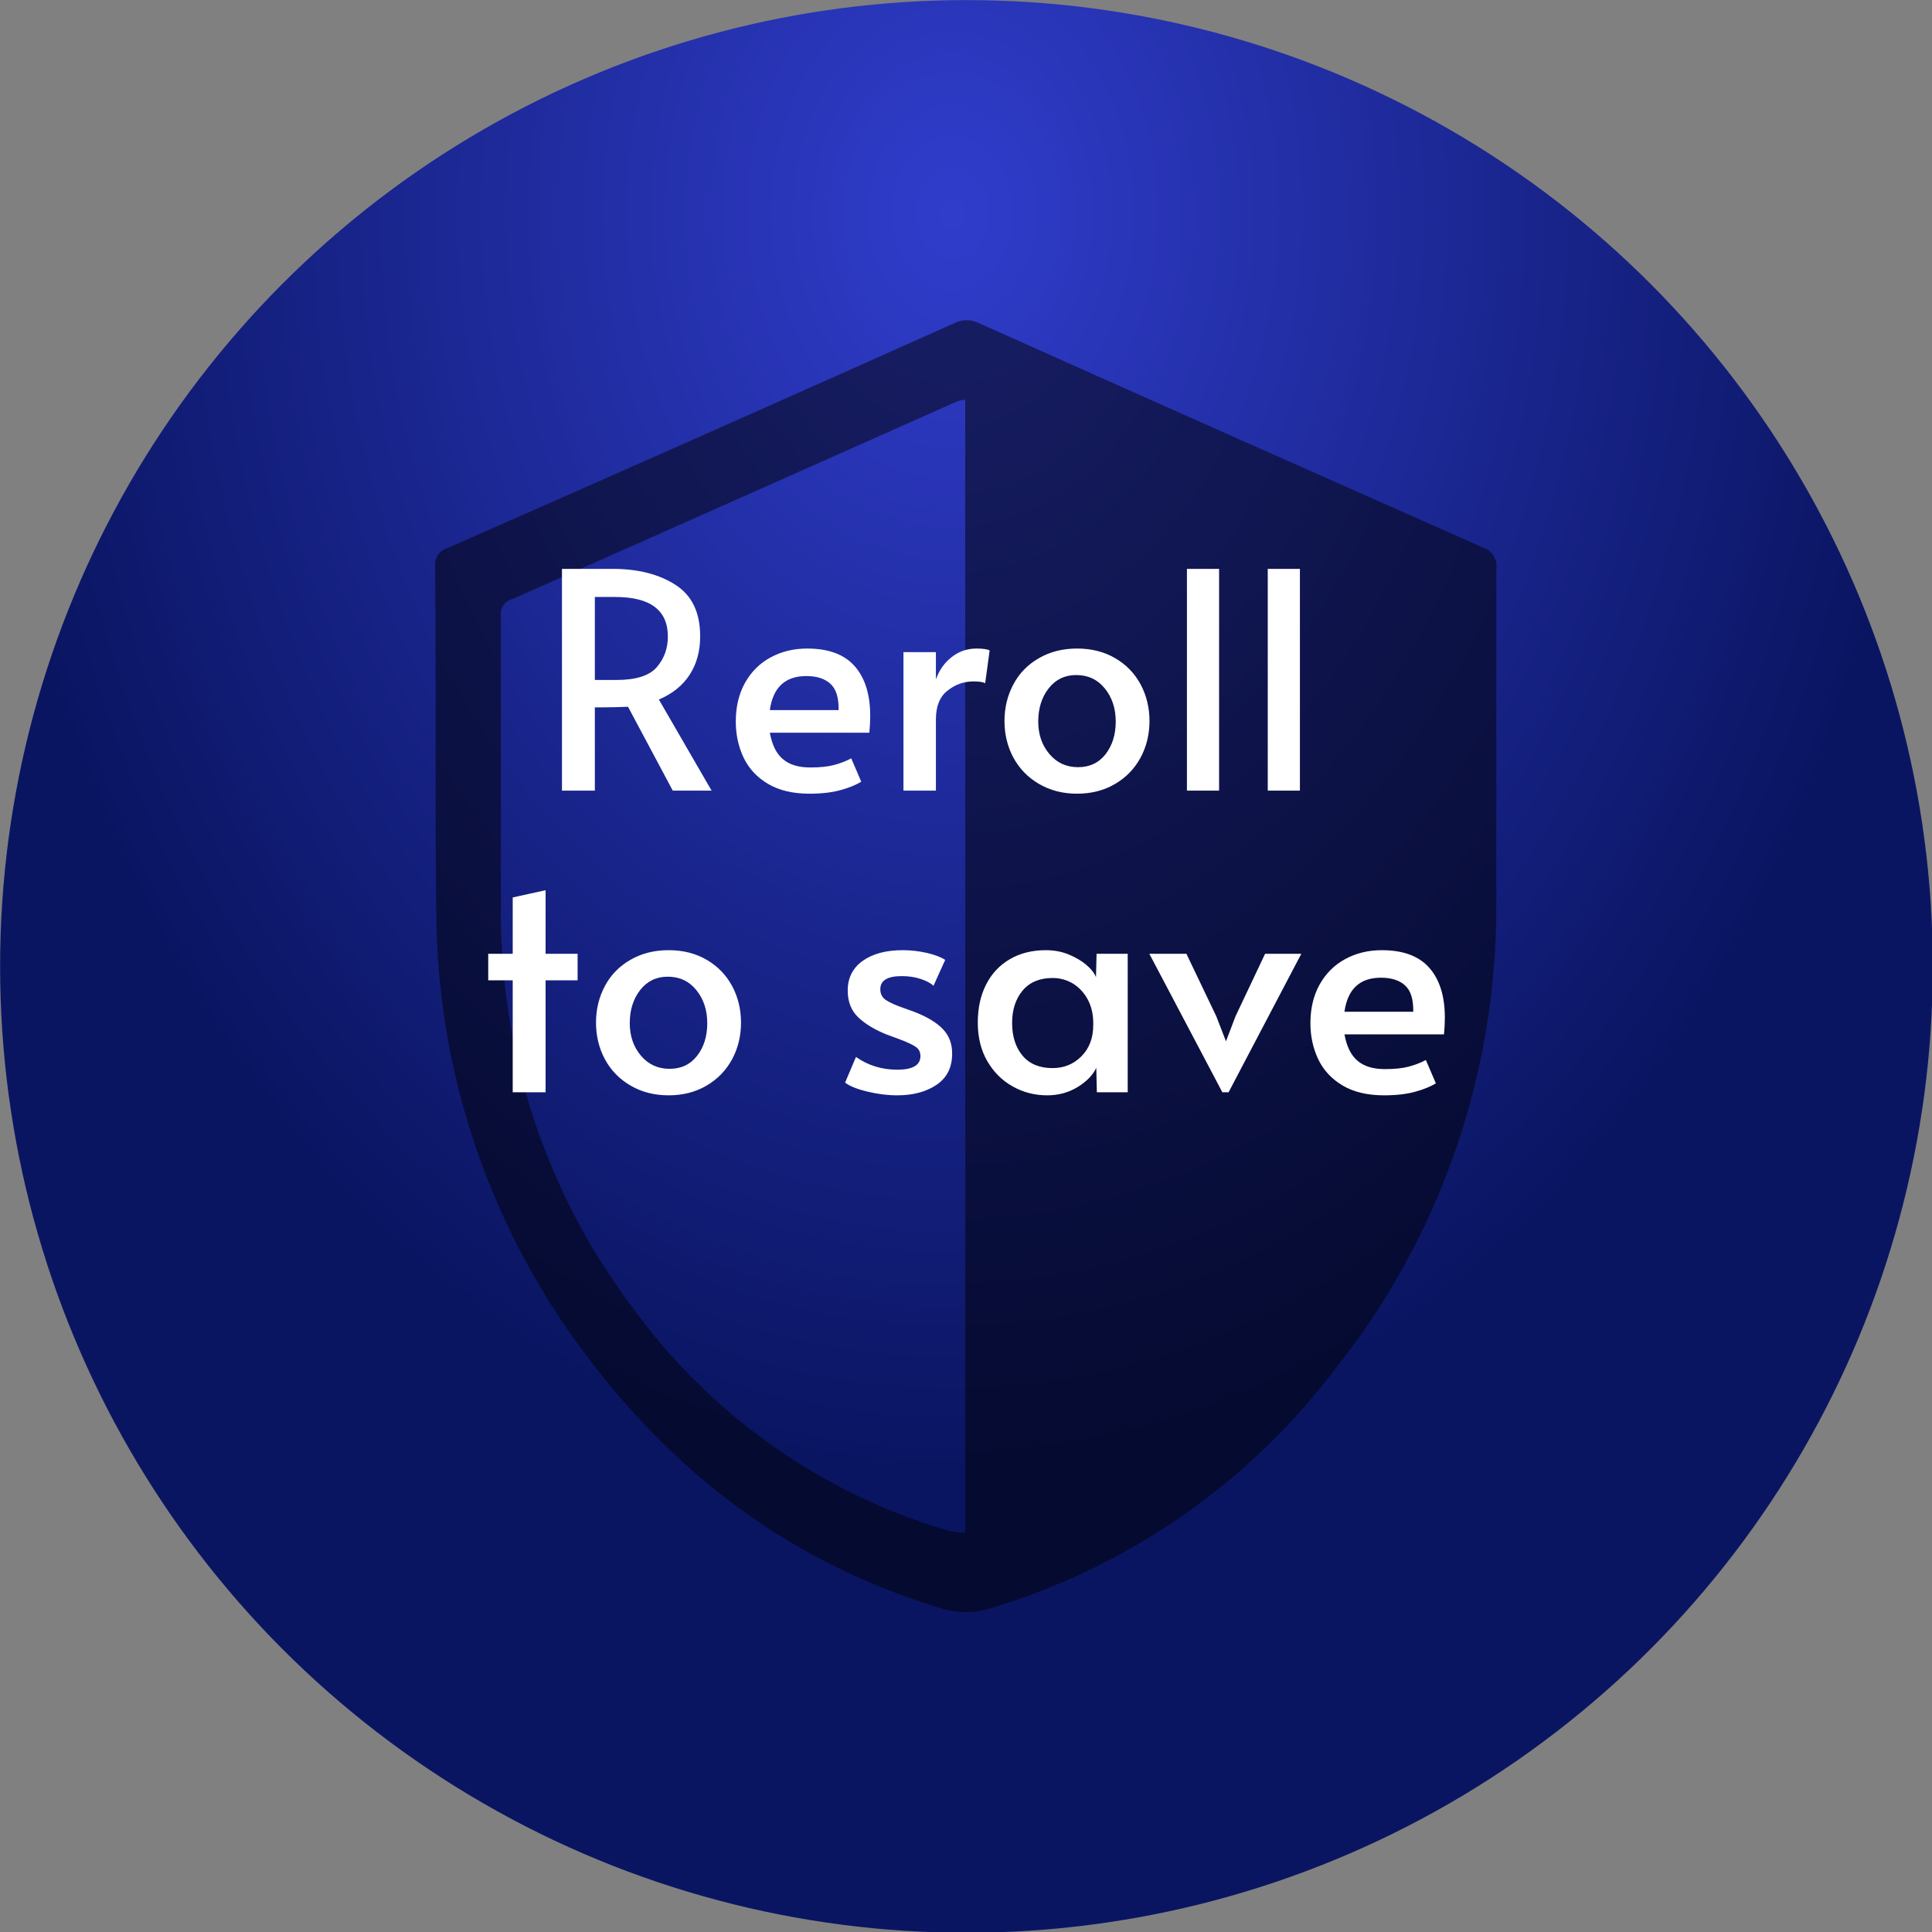 <?xml version="1.0" encoding="utf-8"?>
<svg viewBox="399.168 9.982 89.743 89.743" xmlns="http://www.w3.org/2000/svg">
  <rect x="399.168" y="9.982" width="89.743" height="89.743" fill="#808080" stroke="none"/>
  <defs>
    <radialGradient gradientUnits="userSpaceOnUse" cx="248.453" cy="40.947" r="52.5" id="gradient-7" gradientTransform="matrix(-0.004, 1.297, -1, -0.003, 291.22, -280.753)" spreadMethod="pad">
      <stop offset="0" style="stop-color: rgb(48, 61, 204);"/>
      <stop offset="1" style="stop-color: rgb(10, 21, 98);"/>
    </radialGradient>
  </defs>
  <g transform="matrix(0.855, 0, 0, 0.855, 384.455, -1.366)" style="">
    <title>reroll to save</title>
    <circle style="paint-order: fill; fill: url(#gradient-7);" cx="250.028" cy="82.284" r="52.5" transform="matrix(1, 0, 0, 1, -180.314, -16.507)">
      <title>Background</title>
    </circle>
    <g transform="matrix(0.702, 0, 0, 0.702, -165.519, -15.472)" style="">
      <title>Shield</title>
      <path d="M 335.256 71.905 L 335.056 71.885 Z" style="fill-opacity: 0.5;"/>
      <path d="M 335.056 117.545 L 335.056 117.545 L 335.056 117.545 L 335.056 117.545 L 335.056 117.545 L 335.056 117.545 Z" style="fill-opacity: 0.5;"/>
      <path d="M 375.056 83.315 C 362.043 77.555 349.043 71.769 336.056 65.955 C 335.459 65.652 334.754 65.652 334.156 65.955 C 321.096 71.802 308.033 77.599 294.966 83.345 C 294.31 83.52 293.884 84.152 293.966 84.825 C 294.056 93.725 293.956 102.635 294.056 111.545 C 294.075 114.462 294.312 117.374 294.766 120.255 C 296.227 129.426 299.892 138.104 305.446 145.545 C 312.546 155.115 321.626 161.955 333.126 165.415 C 334.369 165.811 335.704 165.811 336.946 165.415 C 347.567 162.243 356.902 155.77 363.596 146.935 C 371.741 136.709 376.151 124.009 376.096 110.935 C 376.096 107.085 376.096 103.245 376.096 99.395 C 376.096 94.585 376.096 89.775 376.096 84.965 C 376.199 84.235 375.759 83.538 375.056 83.315 Z M 335.056 117.565 L 335.056 117.565 L 335.056 117.565 L 335.056 117.565 L 335.056 117.565 Z M 335.256 71.905 L 335.056 71.885 Z M 309.056 141.875 C 304.199 135.355 300.994 127.755 299.716 119.725 C 299.304 117.189 299.083 114.625 299.056 112.055 C 299.056 104.245 299.056 96.435 299.056 88.625 C 298.98 88.038 299.346 87.484 299.916 87.325 C 311.343 82.259 322.786 77.172 334.246 72.065 C 334.482 71.957 334.737 71.896 334.996 71.885 L 334.996 159.575 C 334.444 159.566 333.895 159.478 333.366 159.315 C 323.558 156.35 315.009 150.217 309.056 141.875 Z" style="fill-opacity: 0.5;"/>
    </g>
    <path d="M 250.781 133.469 L 248.101 133.469 L 245.011 127.679 C 244.378 127.706 243.811 127.719 243.311 127.719 L 242.721 127.719 L 242.721 133.469 L 240.451 133.469 L 240.451 118.159 L 243.931 118.159 C 245.698 118.159 247.148 118.526 248.281 119.259 C 249.421 119.986 249.991 121.169 249.991 122.809 C 249.991 123.836 249.751 124.719 249.271 125.459 C 248.791 126.206 248.081 126.779 247.141 127.179 L 250.781 133.469 Z M 242.721 125.829 L 244.201 125.829 C 245.561 125.829 246.495 125.532 247.001 124.939 C 247.508 124.352 247.761 123.649 247.761 122.829 C 247.761 121.009 246.548 120.099 244.121 120.099 L 242.721 120.099 L 242.721 125.829 ZM 257.53 133.679 C 256.39 133.679 255.437 133.452 254.67 132.999 C 253.91 132.546 253.35 131.942 252.99 131.189 C 252.63 130.429 252.45 129.599 252.45 128.699 C 252.45 127.686 252.66 126.799 253.08 126.039 C 253.507 125.272 254.093 124.686 254.84 124.279 C 255.593 123.866 256.44 123.659 257.38 123.659 C 258.853 123.659 259.947 124.066 260.66 124.879 C 261.373 125.692 261.73 126.836 261.73 128.309 C 261.73 128.682 261.71 129.069 261.67 129.469 L 254.8 129.469 C 254.953 130.316 255.257 130.926 255.71 131.299 C 256.157 131.679 256.783 131.869 257.59 131.869 C 258.257 131.869 258.803 131.812 259.23 131.699 C 259.663 131.586 260.06 131.432 260.42 131.239 L 261.11 132.849 C 260.763 133.069 260.29 133.262 259.69 133.429 C 259.097 133.596 258.377 133.679 257.53 133.679 Z M 254.8 127.909 L 259.55 127.909 C 259.563 127.049 259.373 126.442 258.98 126.089 C 258.593 125.736 258.04 125.559 257.32 125.559 C 255.86 125.559 255.02 126.342 254.8 127.909 ZM 264.025 133.469 L 264.025 123.909 L 266.265 123.909 L 266.265 125.789 C 266.492 125.149 266.855 124.636 267.355 124.249 C 267.855 123.856 268.425 123.659 269.065 123.659 C 269.505 123.659 269.808 123.702 269.975 123.789 L 269.665 126.059 C 269.538 125.972 269.268 125.929 268.855 125.929 C 268.202 125.929 267.608 126.139 267.075 126.559 C 266.535 126.972 266.265 127.639 266.265 128.559 L 266.265 133.469 L 264.025 133.469 ZM 276.009 133.679 C 275.029 133.679 274.155 133.456 273.389 133.009 C 272.629 132.569 272.039 131.966 271.619 131.199 C 271.205 130.432 270.999 129.586 270.999 128.659 C 270.999 127.746 271.202 126.906 271.609 126.139 C 272.015 125.372 272.602 124.769 273.369 124.329 C 274.135 123.882 275.015 123.659 276.009 123.659 C 277.009 123.659 277.889 123.882 278.649 124.329 C 279.402 124.769 279.985 125.372 280.399 126.139 C 280.805 126.906 281.009 127.746 281.009 128.659 C 281.009 129.586 280.802 130.432 280.389 131.199 C 279.969 131.966 279.382 132.569 278.629 133.009 C 277.869 133.456 276.995 133.679 276.009 133.679 Z M 276.079 131.849 C 276.879 131.849 277.512 131.549 277.979 130.949 C 278.445 130.349 278.679 129.599 278.679 128.699 C 278.679 127.799 278.429 127.039 277.929 126.419 C 277.429 125.799 276.769 125.489 275.949 125.489 C 275.162 125.489 274.529 125.796 274.049 126.409 C 273.569 127.022 273.329 127.786 273.329 128.699 C 273.329 129.586 273.585 130.332 274.099 130.939 C 274.612 131.546 275.272 131.849 276.079 131.849 ZM 283.594 133.469 L 283.594 118.159 L 285.814 118.159 L 285.814 133.469 L 283.594 133.469 ZM 289.173 133.469 L 289.173 118.159 L 291.393 118.159 L 291.393 133.469 L 289.173 133.469 Z" transform="matrix(0.787, 0, 0, 0.787, -141.496, -48.813)" style="fill: rgb(255, 255, 255); line-height: 38.077px; white-space: pre;"/>
    <path d="M 237.051 154.292 L 237.051 146.562 L 235.361 146.562 L 235.361 144.732 L 237.051 144.732 L 237.051 140.842 L 239.321 140.342 L 239.321 144.732 L 241.531 144.732 L 241.531 146.562 L 239.321 146.562 L 239.321 154.292 L 237.051 154.292 ZM 247.811 154.502 C 246.831 154.502 245.958 154.279 245.191 153.832 C 244.431 153.392 243.841 152.789 243.421 152.022 C 243.008 151.256 242.801 150.409 242.801 149.482 C 242.801 148.569 243.004 147.729 243.411 146.962 C 243.818 146.196 244.404 145.592 245.171 145.152 C 245.938 144.706 246.818 144.482 247.811 144.482 C 248.811 144.482 249.691 144.706 250.451 145.152 C 251.204 145.592 251.788 146.196 252.201 146.962 C 252.608 147.729 252.811 148.569 252.811 149.482 C 252.811 150.409 252.604 151.256 252.191 152.022 C 251.771 152.789 251.184 153.392 250.431 153.832 C 249.671 154.279 248.798 154.502 247.811 154.502 Z M 247.881 152.672 C 248.681 152.672 249.314 152.372 249.781 151.772 C 250.248 151.172 250.481 150.422 250.481 149.522 C 250.481 148.622 250.231 147.862 249.731 147.242 C 249.231 146.622 248.571 146.312 247.751 146.312 C 246.964 146.312 246.331 146.619 245.851 147.232 C 245.371 147.846 245.131 148.609 245.131 149.522 C 245.131 150.409 245.388 151.156 245.901 151.762 C 246.414 152.369 247.074 152.672 247.881 152.672 ZM 263.597 154.502 C 262.93 154.502 262.24 154.416 261.527 154.242 C 260.807 154.069 260.297 153.862 259.997 153.622 L 260.747 151.852 C 261.58 152.439 262.53 152.732 263.597 152.732 C 264.663 152.732 265.197 152.419 265.197 151.792 C 265.197 151.512 265.087 151.299 264.867 151.152 C 264.647 150.999 264.25 150.816 263.677 150.602 L 262.887 150.312 C 262.053 149.979 261.393 149.582 260.907 149.122 C 260.42 148.656 260.177 148.039 260.177 147.272 C 260.177 146.399 260.52 145.716 261.207 145.222 C 261.9 144.729 262.82 144.482 263.967 144.482 C 264.54 144.482 265.1 144.546 265.647 144.672 C 266.193 144.799 266.613 144.959 266.907 145.152 L 266.097 146.942 C 265.917 146.762 265.627 146.606 265.227 146.472 C 264.833 146.339 264.393 146.272 263.907 146.272 C 262.92 146.272 262.427 146.572 262.427 147.172 C 262.427 147.506 262.56 147.759 262.827 147.932 C 263.087 148.106 263.517 148.296 264.117 148.502 C 264.17 148.516 264.383 148.592 264.757 148.732 C 265.65 149.079 266.31 149.476 266.737 149.922 C 267.17 150.362 267.387 150.929 267.387 151.622 C 267.387 152.569 267.03 153.286 266.317 153.772 C 265.597 154.259 264.69 154.502 263.597 154.502 ZM 273.946 154.502 C 273.08 154.502 272.283 154.296 271.556 153.882 C 270.83 153.476 270.246 152.892 269.806 152.132 C 269.373 151.379 269.156 150.496 269.156 149.482 C 269.156 148.482 269.346 147.609 269.726 146.862 C 270.106 146.109 270.65 145.526 271.356 145.112 C 272.07 144.692 272.903 144.482 273.856 144.482 C 274.416 144.482 274.936 144.579 275.416 144.772 C 275.903 144.972 276.313 145.212 276.646 145.492 C 276.98 145.779 277.203 146.062 277.316 146.342 L 277.356 144.732 L 279.506 144.732 L 279.506 154.292 L 277.376 154.292 L 277.336 152.602 C 277.103 153.102 276.673 153.546 276.046 153.932 C 275.42 154.312 274.72 154.502 273.946 154.502 Z M 274.316 152.622 C 275.11 152.622 275.776 152.349 276.316 151.802 C 276.856 151.256 277.126 150.539 277.126 149.652 L 277.126 149.502 C 277.126 148.909 277.003 148.376 276.756 147.902 C 276.503 147.429 276.163 147.059 275.736 146.792 C 275.303 146.532 274.83 146.402 274.316 146.402 C 273.43 146.402 272.743 146.689 272.256 147.262 C 271.77 147.842 271.526 148.589 271.526 149.502 C 271.526 150.436 271.766 151.189 272.246 151.762 C 272.726 152.336 273.416 152.622 274.316 152.622 ZM 286.039 154.292 L 280.999 144.732 L 283.559 144.732 L 285.619 149.042 L 286.289 150.772 L 286.949 149.042 L 288.989 144.732 L 291.489 144.732 L 286.469 154.292 L 286.039 154.292 ZM 297.198 154.502 C 296.058 154.502 295.105 154.276 294.338 153.822 C 293.578 153.369 293.018 152.766 292.658 152.012 C 292.298 151.252 292.118 150.422 292.118 149.522 C 292.118 148.509 292.328 147.622 292.748 146.862 C 293.175 146.096 293.762 145.509 294.508 145.102 C 295.262 144.689 296.108 144.482 297.048 144.482 C 298.522 144.482 299.615 144.889 300.328 145.702 C 301.042 146.516 301.398 147.659 301.398 149.132 C 301.398 149.506 301.378 149.892 301.338 150.292 L 294.468 150.292 C 294.622 151.139 294.925 151.749 295.378 152.122 C 295.825 152.502 296.452 152.692 297.258 152.692 C 297.925 152.692 298.472 152.636 298.898 152.522 C 299.332 152.409 299.728 152.256 300.088 152.062 L 300.778 153.672 C 300.432 153.892 299.958 154.086 299.358 154.252 C 298.765 154.419 298.045 154.502 297.198 154.502 Z M 294.468 148.732 L 299.218 148.732 C 299.232 147.872 299.042 147.266 298.648 146.912 C 298.262 146.559 297.708 146.382 296.988 146.382 C 295.528 146.382 294.688 147.166 294.468 148.732 Z" transform="matrix(0.787, 0, 0, 0.787, -141.496, -48.813)" style="fill: rgb(255, 255, 255); line-height: 38.077px; white-space: pre;"/>
  </g>
</svg>